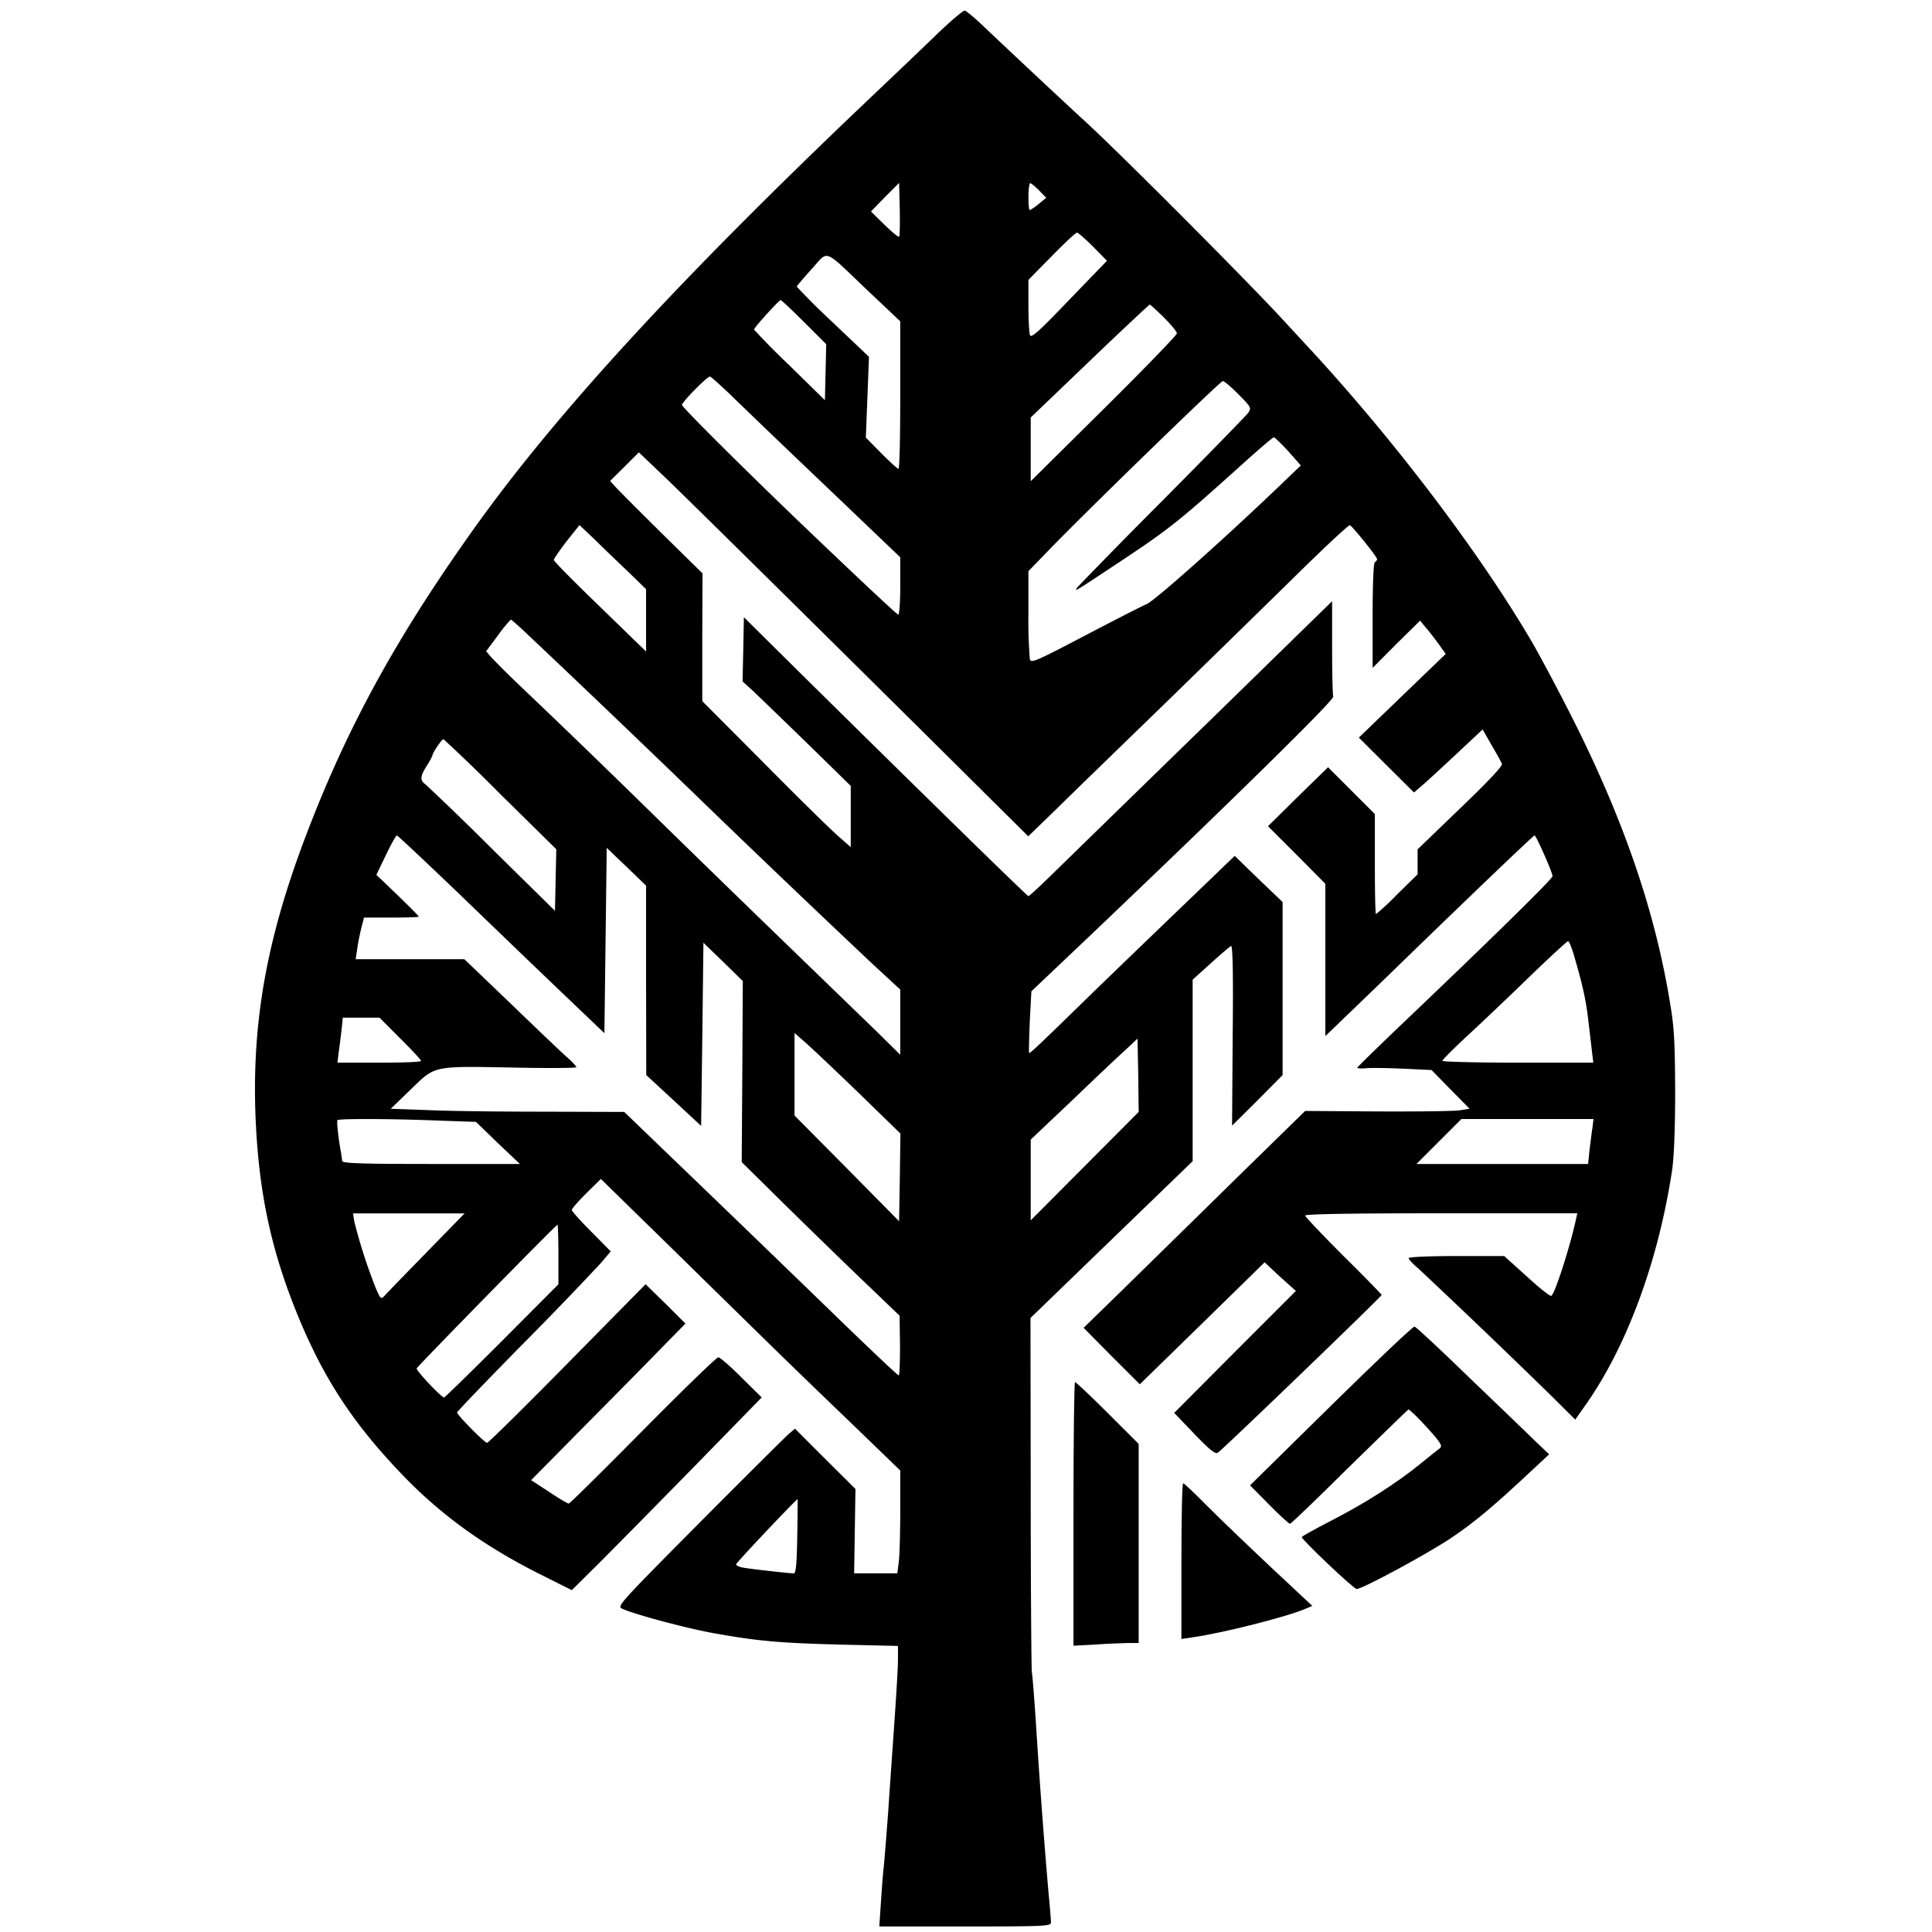 <svg xmlns="http://www.w3.org/2000/svg" width="32" height="32" viewBox="0 0 32 32">
    <path d="M15.518.567c-.227.22-.704.675-1.062 1.014-3.156 2.995-5.212 5.227-6.59 7.153-1.29 1.807-2.11 3.297-2.791 5.086-.645 1.687-.894 3.051-.846 4.582.045 1.342.268 2.37.768 3.54.424.99.916 1.714 1.728 2.548.611.622 1.304 1.122 2.195 1.572l.551.276.451-.447c.246-.246.954-.965 1.572-1.595l1.122-1.15-.336-.332c-.182-.183-.354-.332-.383-.332-.03 0-.59.544-1.249 1.21s-1.21 1.212-1.229 1.212c-.015 0-.164-.086-.324-.194l-.298-.194.887-.898c.488-.492 1.061-1.073 1.277-1.296l.392-.399-.328-.328-.332-.324L9.4 22.583c-.711.722-1.311 1.315-1.333 1.315-.041 0-.496-.462-.496-.503 0-.015.496-.533 1.103-1.148a63.552 63.552 0 0 0 1.274-1.322l.168-.198-.32-.324c-.18-.179-.325-.343-.325-.361 0-.023.108-.146.239-.276l.242-.239.682.667c.376.365 1.091 1.07 1.594 1.561a190.61 190.61 0 0 0 1.8 1.748l.883.853v.656c0 .361-.011.745-.023.85l-.026.197h-.715l.011-.697.011-.7-.503-.5-.499-.499-.108.093c-.056.049-.723.712-1.475 1.468-1.35 1.36-1.368 1.382-1.275 1.423.205.093 1.025.313 1.487.399.738.134 1.107.168 2.139.194l.938.022v.227c0 .127-.026.563-.055.973-.027.41-.079 1.114-.108 1.565-.034.45-.068.879-.079.95-.007.07-.026.309-.04.529l-.027.402h1.423c1.327 0 1.42-.004 1.42-.067 0-.034-.015-.239-.037-.455a120.69 120.69 0 0 1-.205-2.738c-.03-.473-.064-.905-.075-.961-.007-.056-.018-1.397-.018-2.98l-.004-2.877 1.341-1.297 1.345-1.3v-3.007l.302-.272c.164-.149.317-.279.335-.286.026-.008.037.462.026 1.482l-.01 1.494.42-.417.417-.42V14.94l-.398-.38-.395-.384-.86.827c-.474.455-1.13 1.088-1.458 1.405-.938.917-1.073 1.043-1.087 1.032-.008-.007 0-.238.01-.518l.027-.503.954-.905c2.31-2.198 4.068-3.923 4.046-3.976-.011-.03-.019-.398-.019-.82v-.76l-2 1.953c-1.103 1.073-2.229 2.172-2.504 2.44-.276.272-.51.492-.526.492-.022 0-2.008-1.945-3.968-3.882l-.745-.738-.01.533-.012.53.179.163c.097.093.503.484.898.868l.715.7v1.014l-.212-.186c-.12-.105-.675-.649-1.23-1.211l-1.017-1.021v-1.058l.004-1.058-.682-.67c-.376-.373-.72-.716-.764-.768l-.085-.093.238-.235.238-.239.481.459c.458.443 2.444 2.403 4.825 4.765l1.144 1.136.477-.462c.26-.257 1.106-1.077 1.874-1.822.767-.749 1.743-1.702 2.168-2.12.425-.417.786-.752.808-.749.045.02.451.522.451.563 0 .015-.015.037-.037.049-.022.014-.037.35-.037.886v.865l.39-.392.396-.39.108.13c.06.07.156.197.212.275l.105.146-.72.693-.719.693.455.454.458.455.16-.138c.086-.075.34-.31.567-.522l.41-.384.149.261c.085.142.16.283.171.31.015.033-.253.316-.69.733l-.707.682v.414l-.335.328a4.158 4.158 0 0 1-.354.331c-.012 0-.019-.372-.019-.83v-.828l-.387-.387-.388-.388-.5.488-.495.489.477.476.473.477v2.523l.924-.89c1.442-1.402 2.523-2.434 2.541-2.434.026 0 .298.615.298.675 0 .044-.98 1.006-2.403 2.362-.45.428-.823.793-.83.808-.008.015.059.019.148.011s.37-.003.619.008l.462.022.313.32.317.321-.16.026c-.09.015-.701.022-1.36.019l-1.204-.008-.343.336c-.19.186-.775.756-1.296 1.27-.522.51-1.193 1.17-1.49 1.46l-.54.526.465.47.466.465 1.035-1.01 1.032-1.01.257.24.261.234-1.01 1.01-1.005 1.01.331.346c.261.272.347.339.391.313.071-.041 2.713-2.586 2.713-2.612 0-.011-.283-.302-.634-.648-.346-.347-.633-.649-.633-.667 0-.026.779-.038 2.254-.038h2.254l-.022.101c-.105.477-.354 1.248-.41 1.267-.022.007-.205-.138-.406-.324l-.373-.336h-.79c-.435 0-.793.015-.793.034s.07.097.16.171a154.9 154.9 0 0 1 2.18 2.087l.42.417.16-.227c.694-.976 1.22-2.407 1.446-3.916.03-.216.049-.674.049-1.304-.004-.812-.015-1.047-.086-1.46-.242-1.483-.741-2.951-1.557-4.594a36.626 36.626 0 0 0-.686-1.304c-.86-1.49-2.32-3.42-3.763-4.974l-.465-.503c-.697-.745-2.687-2.739-3.242-3.245-.238-.216-1.3-1.211-1.688-1.58-.13-.123-.257-.227-.279-.23-.026-.005-.231.17-.462.39zm-.626 3.353c-.011.012-.12-.078-.242-.197l-.224-.22.231-.238.235-.235.011.436c.004.238 0 .443-.01.454zm2.321-.763.116.119-.127.104a.767.767 0 0 1-.145.1c-.015 0-.023-.1-.023-.223s.015-.223.03-.223.082.056.15.123zm.89.927.232.235-.626.648c-.503.526-.63.637-.649.585-.014-.037-.026-.257-.026-.492v-.424l.384-.391c.212-.217.399-.392.421-.392.019 0 .138.105.265.231zm-3.721.738.529.5v1.221c0 .67-.011 1.222-.03 1.222-.015 0-.142-.115-.283-.257l-.257-.26.026-.667.026-.671-.6-.57a11.635 11.635 0 0 1-.596-.592c0-.012.112-.142.246-.291.29-.317.175-.361.939.365zm-1.062.514.365.365-.011.466-.011.462-.585-.574a12.326 12.326 0 0 1-.589-.596c0-.033.414-.488.44-.488.015 0 .19.164.39.365zm5.957-.078c.12.12.216.235.216.264 0 .027-.544.59-1.21 1.249l-1.211 1.2V6.915l.976-.935c.536-.514.987-.935.995-.935.01 0 .115.096.234.212zm-7.015 1.438c.257.25.961.924 1.56 1.494l1.089 1.04v.48c0 .272-.015.477-.034.47-.033-.012-.723-.66-1.661-1.558-.92-.883-1.92-1.878-1.92-1.915 0-.048.414-.47.463-.47.018 0 .246.206.503.46zm8.252-.164c.213.216.216.224.157.31-.034.044-.667.696-1.412 1.445a124.24 124.24 0 0 0-1.405 1.43c-.07.094-.086.105.578-.335.942-.622 1.076-.73 2.175-1.721.254-.227.473-.417.492-.417.015 0 .123.104.239.23l.208.235-.365.35c-.92.88-2.045 1.882-2.187 1.946-.086.037-.551.275-1.036.529-.816.428-.883.454-.901.383a8.388 8.388 0 0 1-.023-.767v-.69l.328-.338c.611-.634 2.85-2.81 2.891-2.81.026 0 .142.1.261.22zm-10.1 2.947.287.28v1.032l-.764-.742c-.421-.406-.764-.752-.764-.775 0-.018.097-.16.212-.309l.213-.268.264.25c.142.141.392.38.552.532zm-1.692 1.014c.693.652 1.878 1.784 2.742 2.619a302.17 302.17 0 0 0 3.007 2.872l.44.406v1.08l-.38-.375-1.67-1.617a506.236 506.236 0 0 1-2.086-2.03 206.62 206.62 0 0 0-2.16-2.087 14.61 14.61 0 0 1-.478-.474l-.085-.1.197-.265a2.26 2.26 0 0 1 .212-.26c.008 0 .127.104.261.23zm-.428 2.667.92.906-.011.51-.011.51-1.036-1.02a48.007 48.007 0 0 0-1.107-1.073c-.096-.068-.093-.13.02-.31a1.21 1.21 0 0 0 .092-.164c0-.048.16-.283.186-.275a30 30 0 0 1 .947.916zm-.734 1.602c.529.51 1.296 1.248 1.706 1.64l.745.711.019-1.535.019-1.535.328.313.324.313v1.569l.003 1.568.455.421.454.421.02-1.516.018-1.517.328.317.324.317-.008 1.498-.01 1.501.744.734c.41.402.999.976 1.308 1.27l.563.54.007.492c0 .272-.007.496-.022.496-.019 0-.56-.514-1.204-1.14a844.05 844.05 0 0 0-2.258-2.18l-1.084-1.043-1.319-.004c-.726 0-1.594-.01-1.933-.026l-.615-.022.335-.324c.41-.395.34-.384 1.736-.358.552.011 1.003.008 1.003-.007s-.071-.093-.157-.168c-.09-.078-.507-.477-.928-.883l-.77-.738h-1.8l.026-.171c.011-.093.045-.25.067-.343l.045-.175h.454c.25 0 .455-.007.455-.015s-.157-.167-.35-.354l-.354-.339.156-.324c.086-.179.168-.328.183-.328.014 0 .458.418.987.924zm18.52 1.096c.142.488.19.715.231 1.073l.06.51.019.16h-1.248c-.69 0-1.252-.015-1.252-.03 0-.018.212-.23.477-.473.26-.242.722-.682 1.024-.976.306-.294.566-.533.581-.533.019 0 .067.123.108.269zm-19.452 1.34c.19.19.347.359.347.373 0 .02-.313.03-.693.03h-.693l.019-.16c.014-.086.033-.253.048-.373l.022-.212h.608l.342.343zm7.623.932.663.645-.01.726-.012.727-.864-.876-.868-.875v-1.368l.216.19c.115.105.51.477.875.831zm3.715 1.185-.894.898v-1.338l.7-.663c.384-.369.782-.745.887-.838l.182-.171.012.607.007.607-.894.898zM7.254 18.56l.63.022.361.35.366.347H7.139c-1.148 0-1.468-.011-1.472-.049 0-.022-.011-.085-.018-.137-.045-.235-.075-.522-.06-.54.026-.027.924-.023 1.665.007zm19.12.13c-.014.09-.033.257-.048.373l-.022.216h-2.843l.373-.373.372-.372h2.187l-.018.156zM7.069 20.74c-.346.353-.66.677-.693.715-.067.07-.07.067-.149-.112a8.92 8.92 0 0 1-.358-1.107l-.022-.138h1.848l-.626.641zm2.18.037v.495l-.928.932c-.51.51-.946.935-.965.942-.034.011-.455-.432-.455-.48 0-.023 2.31-2.381 2.333-2.381.007 0 .015.223.015.492zm3.956 4.668c-.007.447-.022.615-.056.615-.074 0-.704-.071-.834-.094-.067-.01-.123-.037-.123-.055 0-.026.995-1.08 1.02-1.08 0 0 0 .275-.007.614z"/>
    <path d="m22.045 23.283-1.34 1.319.316.32c.171.175.328.317.346.317.015 0 .459-.425.98-.943.526-.514.965-.942.98-.95.019-.003.153.127.306.295.23.253.264.309.216.346-.03.022-.172.134-.313.25-.406.331-.924.66-1.472.942-.276.142-.503.269-.503.28 0 .044.86.86.91.86.092 0 1.15-.57 1.553-.838.38-.253.704-.521 1.375-1.151l.26-.242-.205-.194c-.111-.108-.603-.585-1.095-1.054-.488-.474-.905-.865-.931-.868-.023-.004-.645.584-1.383 1.311zm-4.265 1.792v2.183l.346-.018c.186-.015.432-.023.54-.026h.194v-3.298l-.514-.514c-.28-.28-.526-.51-.54-.51-.015 0-.026.983-.026 2.183zm1.788.782v1.29l.179-.027c.499-.07 1.576-.342 1.881-.476l.108-.045-.685-.641c-.373-.35-.85-.808-1.055-1.013-.205-.209-.383-.377-.398-.377-.019 0-.03.582-.03 1.29z"/>
</svg>
